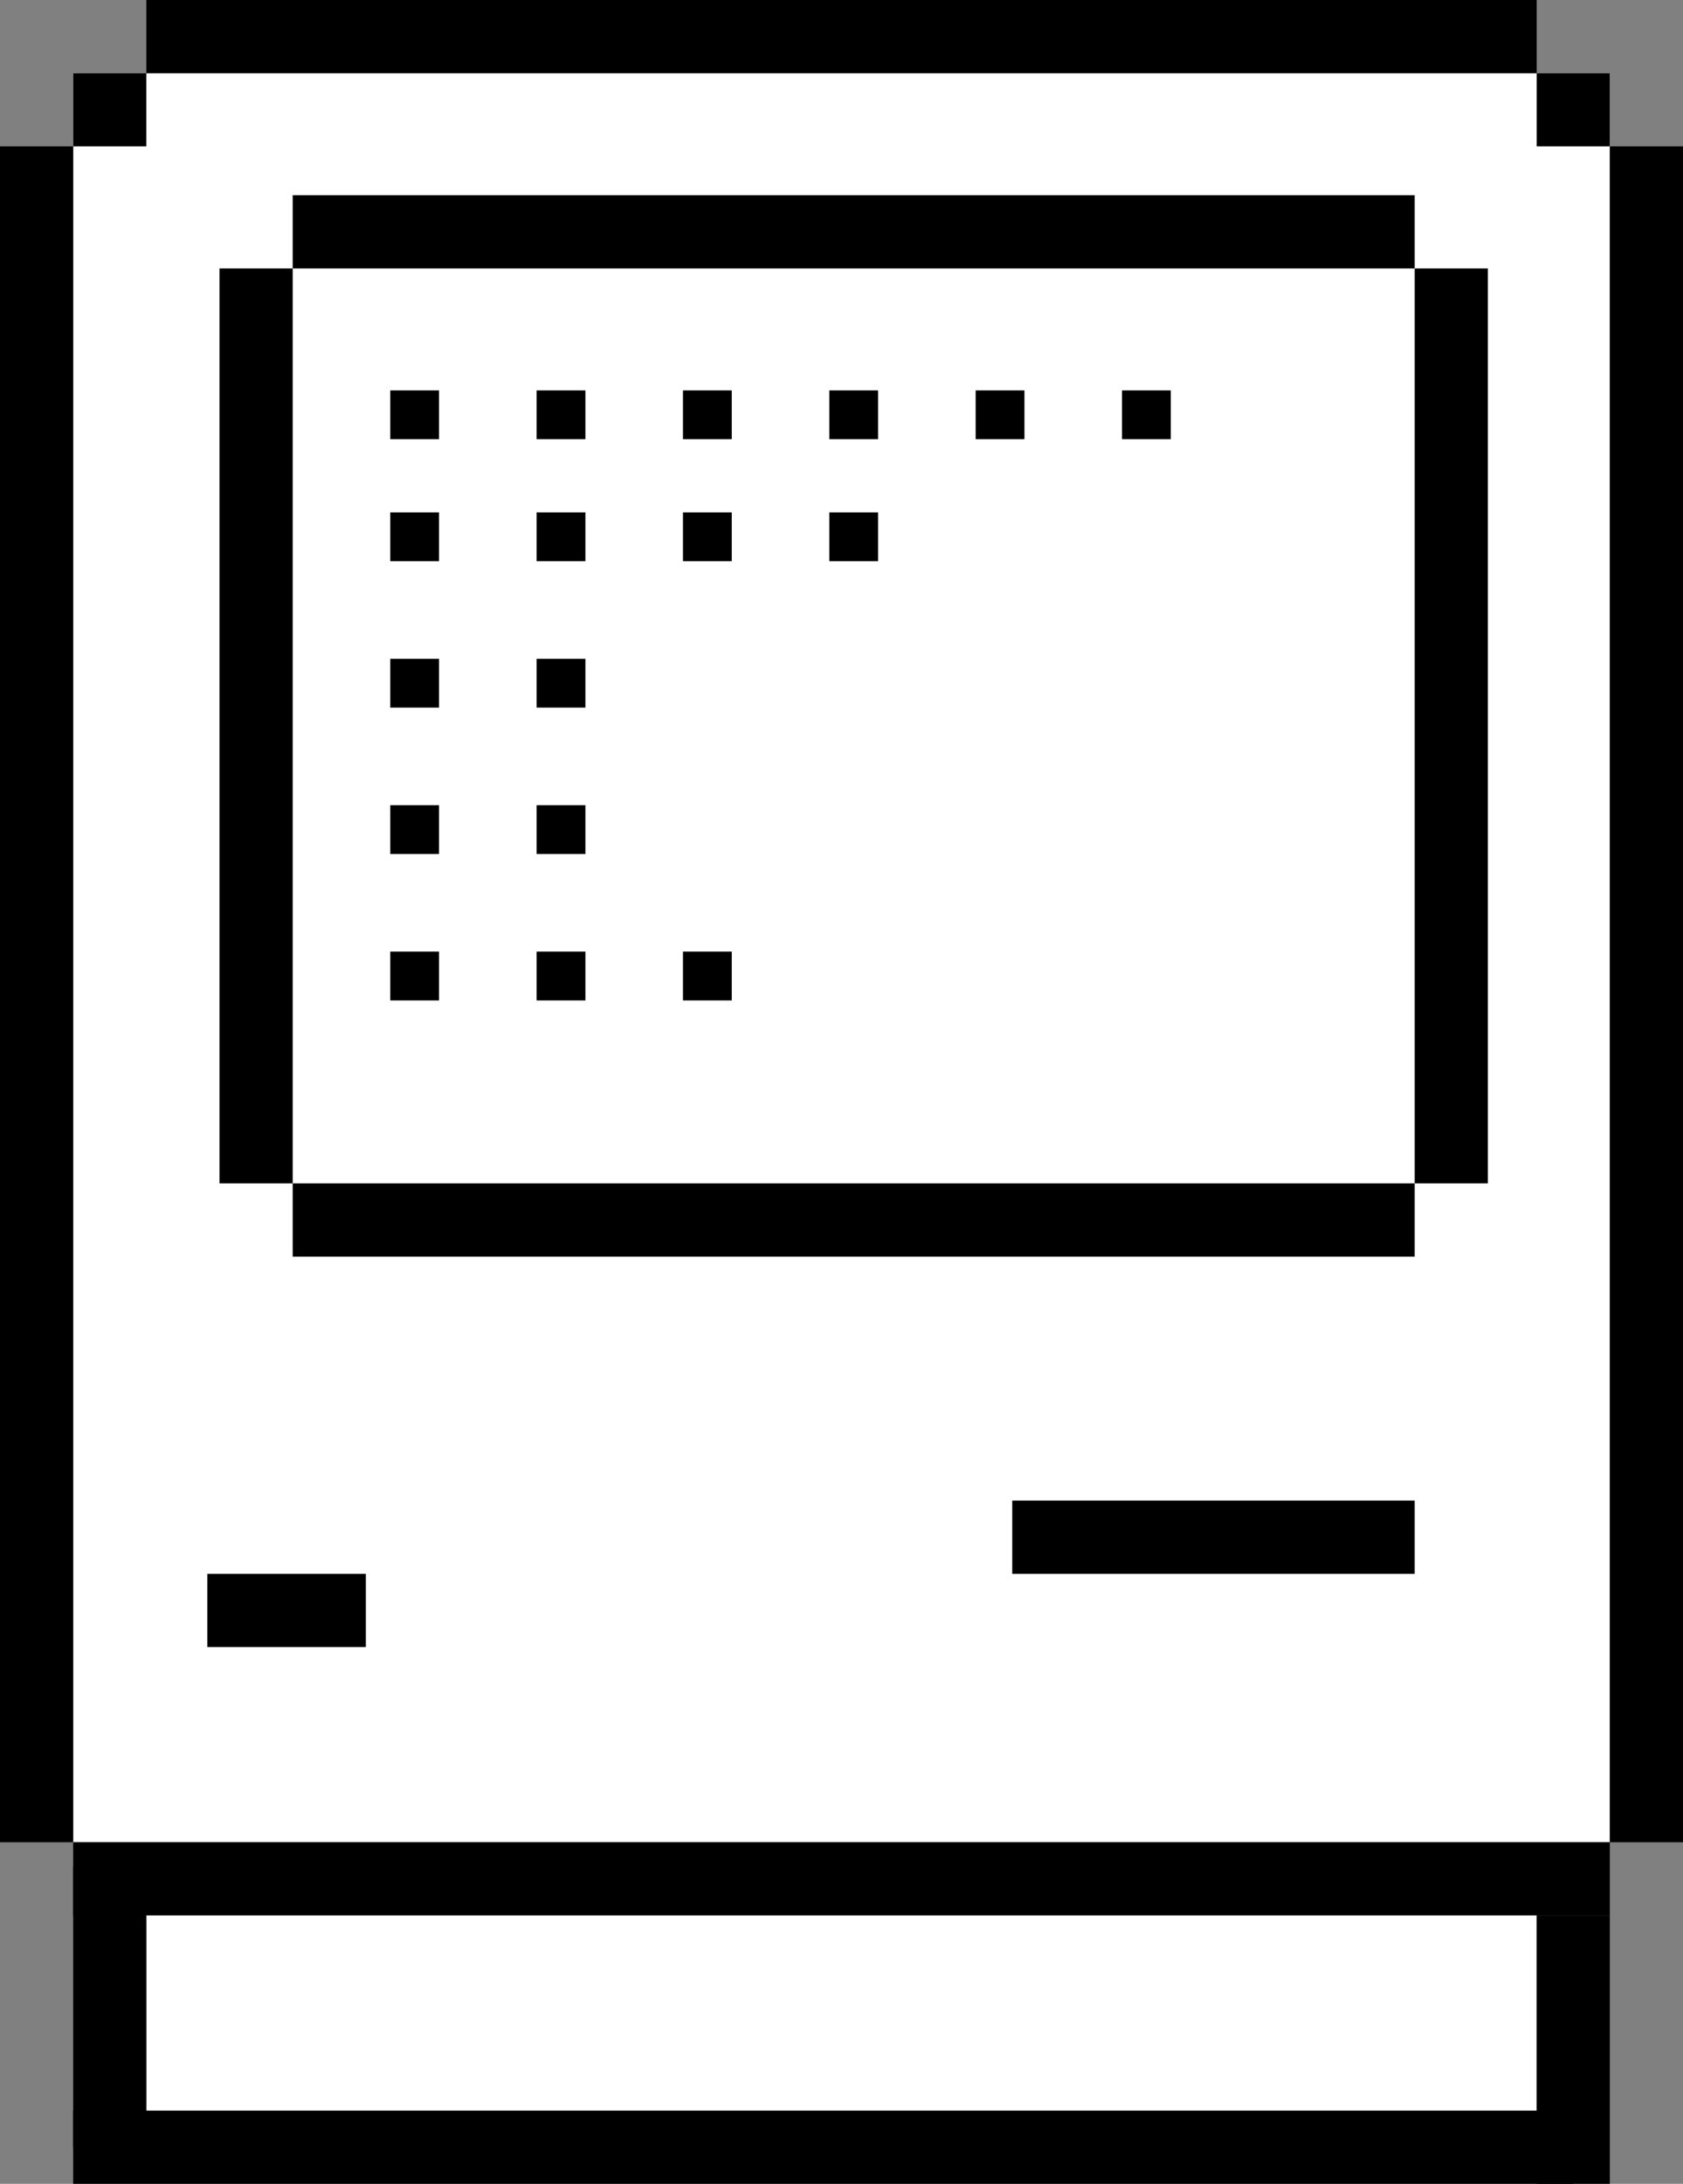 <svg width="138" height="179" viewBox="0 0 138 179" fill="none" xmlns="http://www.w3.org/2000/svg">
<rect x="0" y="0" width="138" height="179" fill="#808080" stroke="none"/>
<rect x="6" y="6" width="126" height="145" fill="white"/>
<rect x="12" y="157" width="114" height="16" fill="white"/>
<rect y="12" width="6" height="139" fill="black"/>
<rect x="132" y="12" width="6" height="139" fill="black"/>
<rect x="6" y="151" width="126" height="6" fill="black"/>
<rect x="126" y="157" width="6" height="22" fill="black"/>
<rect x="6" y="173" width="123" height="6" fill="black"/>
<rect x="6" y="153" width="6" height="23" fill="black"/>
<rect x="17" y="129" width="13" height="6" fill="black"/>
<rect x="83" y="123" width="33" height="6" fill="black"/>
<rect x="24" y="16" width="92" height="6" fill="black"/>
<rect x="24" y="97" width="92" height="6" fill="black"/>
<rect x="116" y="22" width="6" height="75" fill="black"/>
<rect x="18" y="22" width="6" height="75" fill="black"/>
<rect x="12" width="114" height="6" fill="black"/>
<rect x="6" y="6" width="6" height="6" fill="black"/>
<rect x="126" y="6" width="6" height="6" fill="black"/>
<rect x="32" y="32" width="4" height="4" fill="black"/>
<rect x="32" y="66" width="4" height="4" fill="black"/>
<rect x="32" y="78" width="4" height="4" fill="black"/>
<rect x="32" y="42" width="4" height="4" fill="black"/>
<rect x="32" y="54" width="4" height="4" fill="black"/>
<rect x="44" y="32" width="4" height="4" fill="black"/>
<rect x="44" y="66" width="4" height="4" fill="black"/>
<rect x="44" y="78" width="4" height="4" fill="black"/>
<rect x="44" y="42" width="4" height="4" fill="black"/>
<rect x="44" y="54" width="4" height="4" fill="black"/>
<rect x="56" y="32" width="4" height="4" fill="black"/>
<rect x="56" y="78" width="4" height="4" fill="black"/>
<rect x="56" y="42" width="4" height="4" fill="black"/>
<rect x="68" y="32" width="4" height="4" fill="black"/>
<rect x="80" y="32" width="4" height="4" fill="black"/>
<rect x="92" y="32" width="4" height="4" fill="black"/>
<rect x="68" y="42" width="4" height="4" fill="black"/>
</svg>
